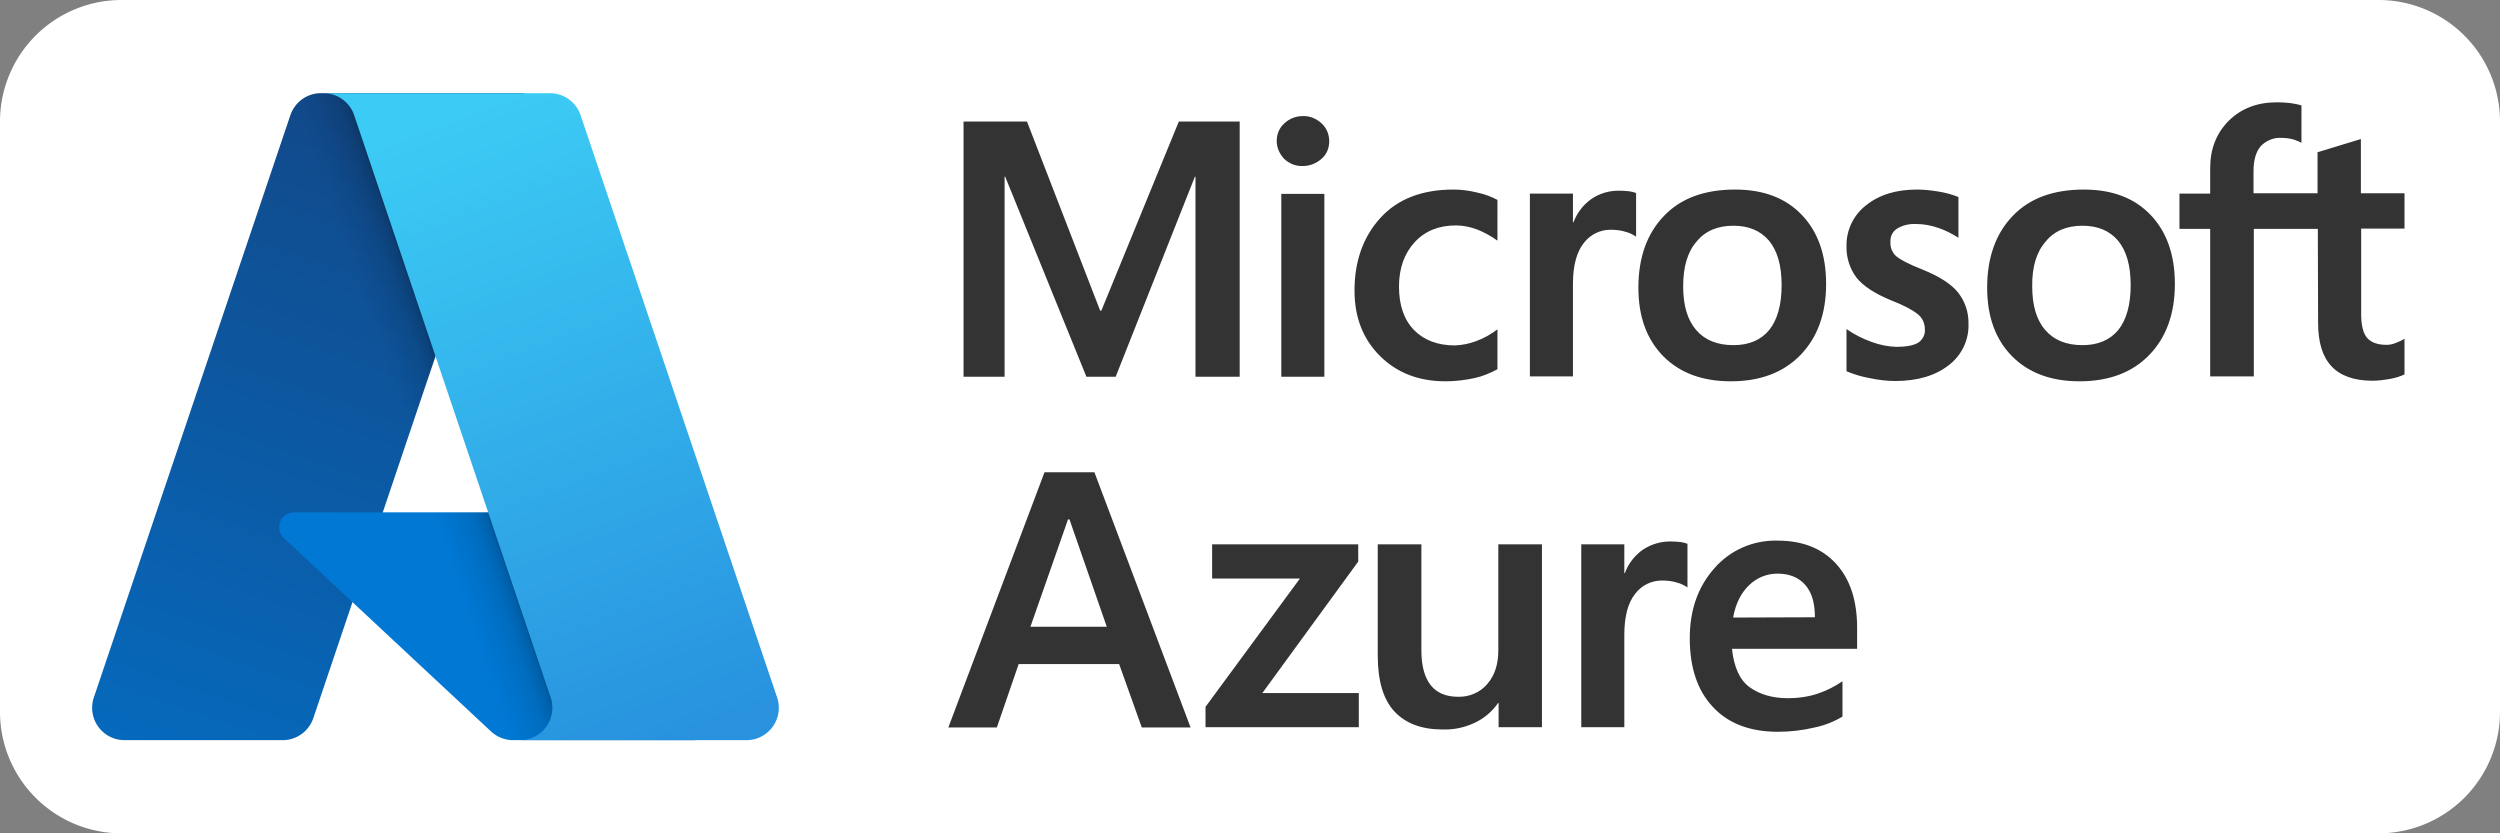 <?xml version="1.0" encoding="UTF-8" standalone="no"?> <svg xmlns="http://www.w3.org/2000/svg" version="1.1" viewBox="0 0 864 288"><rect x="0" y="0" width="864" height="288" fill="#808080" stroke="none"/><defs><linearGradient id="a" x1="-960.606" y1="283.397" x2="-1032.511" y2="70.972" gradientTransform="matrix(1.014,0,0,-1.014,1110.804,336.192)" gradientUnits="userSpaceOnUse"><stop offset="0" stop-color="#114a8b"/><stop offset="1" stop-color="#0669bc"/></linearGradient><linearGradient id="b" x1="-938.144" y1="184.402" x2="-954.778" y2="178.778" gradientTransform="matrix(1.014,0,0,-1.014,1110.804,336.192)" gradientUnits="userSpaceOnUse"><stop offset="0" stop-opacity=".3"/><stop offset=".071" stop-opacity=".2"/><stop offset=".321" stop-opacity=".1"/><stop offset=".623" stop-opacity=".05"/><stop offset="1" stop-opacity="0"/></linearGradient><linearGradient id="c" x1="-947.292" y1="289.594" x2="-868.363" y2="79.308" gradientTransform="matrix(1.014,0,0,-1.014,1110.804,336.192)" gradientUnits="userSpaceOnUse"><stop offset="0" stop-color="#3ccbf4"/><stop offset="1" stop-color="#2892df"/></linearGradient></defs><path fill="#fff" d="M 42 0 A 42 42 0 0 0 0 42 L 0 246 A 42 42 0 0 0 42 288 L 822 288 A 42 42 0 0 0 864 246 L 864 42 A 42 42 0 0 0 822 0 L 42 0 z"/><path fill="#333" d="m 786.952,35.354 c -6.845,0 -12.3,2.082 -16.665,6.347 -4.266,4.266 -6.448,9.722 -6.448,16.369 v 8.829 H 753.223 V 79.102 h 10.616 v 50.991 h 15.078 V 79.102 h 22.123 l 0.099,32.439 c 0,6.746 1.487,11.707 4.662,15.08 3.075,3.274 7.838,4.96 14.088,4.96 2.182,0 4.266,-0.299 6.448,-0.696 1.587,-0.298 3.174,-0.794 4.662,-1.488 v -12.302 c -0.992,0.595 -2.082,1.091 -3.174,1.488 -0.992,0.397 -1.984,0.597 -3.075,0.597 -2.976,0 -5.259,-0.794 -6.648,-2.381 -1.389,-1.587 -2.083,-4.366 -2.083,-8.235 V 79.003 H 830.999 V 66.801 H 815.921 V 48.051 l -14.979,4.563 V 66.801 H 778.819 v -7.638 c 0,-3.77 0.794,-6.648 2.48,-8.632 1.885,-1.984 4.564,-3.076 7.243,-2.877 1.488,0 2.876,0.2 4.265,0.597 0.893,0.298 1.785,0.694 2.579,1.091 V 36.445 c -1.19,-0.397 -2.38,-0.596 -3.67,-0.794 -1.587,-0.198 -3.175,-0.296 -4.763,-0.296 z m -336.694,4.761 c -2.381,0 -4.663,0.893 -6.349,2.48 -1.786,1.587 -2.68,3.771 -2.68,6.152 0,2.282 0.994,4.463 2.581,6.15 1.786,1.686 4.067,2.579 6.448,2.48 2.381,0 4.663,-0.893 6.448,-2.48 1.786,-1.488 2.678,-3.769 2.678,-6.051 0,-2.381 -0.892,-4.565 -2.579,-6.152 -1.786,-1.686 -4.166,-2.678 -6.547,-2.579 z M 333,42 v 88.192 h 14.187 v -69.146 h 0.198 l 28.075,69.146 h 10.118 l 27.38,-69.146 h 0.2 v 69.146 h 15.278 V 42 h -21.032 l -26.785,65.375 h -0.397 l -25.297,-65.375 z m 169.341,23.51 c -10.912,0 -19.345,3.274 -25.297,9.822 -5.952,6.547 -8.928,14.98 -8.928,25.099 0,9.127 2.876,16.665 8.729,22.518 5.853,5.853 13.393,8.829 22.718,8.829 3.373,0 6.647,-0.396 9.92,-1.091 2.778,-0.595 5.456,-1.686 8.035,-3.075 v -13.79 c -2.182,1.686 -4.663,3.075 -7.341,4.067 -2.381,0.893 -4.859,1.389 -7.339,1.488 -5.952,0 -10.715,-1.786 -14.187,-5.357 -3.472,-3.571 -5.158,-8.63 -5.158,-14.979 0,-6.448 1.885,-11.508 5.456,-15.377 3.571,-3.869 8.332,-5.755 14.185,-5.755 2.48,0 4.961,0.496 7.341,1.389 2.48,0.992 4.861,2.282 7.043,3.869 V 69.083 c -2.083,-1.091 -4.364,-1.984 -6.745,-2.48 -2.778,-0.694 -5.555,-1.093 -8.432,-1.093 z m 97.318,0 c -10.516,0 -18.75,2.977 -24.603,9.128 -5.853,6.051 -8.829,14.384 -8.829,24.801 0,10.02 2.878,17.857 8.632,23.71 5.754,5.754 13.492,8.63 23.313,8.63 10.218,0 18.252,-3.075 24.105,-9.126 5.853,-6.051 8.829,-14.286 8.829,-24.504 0,-10.02 -2.778,-17.956 -8.333,-23.809 -5.555,-5.853 -13.193,-8.829 -23.113,-8.829 z m 62.895,0 c -7.242,0 -13.096,1.786 -17.659,5.456 -4.365,3.373 -6.846,8.632 -6.747,14.088 -0.099,3.869 1.091,7.738 3.472,10.912 2.282,2.877 6.251,5.455 11.707,7.737 4.663,1.786 7.738,3.473 9.424,4.861 1.587,1.19 2.48,3.176 2.48,5.16 0.198,1.885 -0.794,3.769 -2.381,4.761 -1.587,0.893 -4.067,1.389 -7.44,1.389 -2.976,-0.099 -5.853,-0.694 -8.531,-1.686 -3.075,-1.091 -6.052,-2.579 -8.731,-4.464 v 14.582 c 2.579,1.091 5.259,1.885 8.037,2.381 2.877,0.595 5.852,0.992 8.729,0.992 7.837,0 13.989,-1.885 18.552,-5.456 4.464,-3.373 7.042,-8.73 6.843,-14.286 0.099,-3.968 -1.19,-7.738 -3.571,-10.814 -2.381,-2.976 -6.547,-5.654 -12.499,-8.035 -4.563,-1.786 -7.539,-3.373 -8.928,-4.563 -1.389,-1.19 -2.083,-3.075 -1.984,-4.96 -0.099,-1.885 0.793,-3.571 2.182,-4.464 1.984,-1.29 4.366,-1.787 6.648,-1.688 2.678,0 5.357,0.496 7.837,1.389 2.381,0.794 4.661,1.984 6.843,3.373 V 68.091 c -2.182,-0.893 -4.463,-1.488 -6.843,-1.885 -2.48,-0.397 -4.96,-0.696 -7.44,-0.696 z m 57.637,0 c -10.516,0 -18.75,2.977 -24.603,9.128 -5.853,6.051 -8.829,14.384 -8.829,24.801 0,10.02 2.878,17.857 8.632,23.71 5.754,5.754 13.492,8.63 23.313,8.63 10.218,0 18.252,-3.075 24.105,-9.126 5.853,-6.051 8.829,-14.286 8.829,-24.504 0,-10.02 -2.778,-17.956 -8.333,-23.809 -5.555,-5.853 -13.193,-8.829 -23.113,-8.829 z m -160.312,0.397 c -3.571,-0.099 -7.043,0.893 -9.92,2.877 -2.778,1.984 -4.961,4.761 -6.152,8.035 h -0.198 v -9.92 h -14.88 v 63.194 H 543.609 V 98.149 c 0,-6.349 1.288,-11.11 3.769,-14.185 2.182,-2.877 5.556,-4.565 9.227,-4.565 1.885,0 3.671,0.199 5.456,0.794 1.19,0.298 2.282,0.892 3.373,1.587 V 66.702 c -0.794,-0.298 -1.588,-0.496 -2.381,-0.595 -0.992,-0.099 -2.082,-0.2 -3.174,-0.2 z m -117.06,1.091 v 63.194 h 14.88 v -63.194 z m 156.245,11.013 c 5.258,0 9.324,1.686 12.3,5.158 2.877,3.472 4.365,8.531 4.365,15.377 0,6.845 -1.487,12.003 -4.265,15.475 -2.877,3.472 -6.944,5.259 -12.4,5.259 -5.655,0 -9.92,-1.786 -12.896,-5.259 -2.976,-3.472 -4.464,-8.432 -4.464,-15.078 0,-6.647 1.487,-11.904 4.662,-15.475 2.976,-3.671 7.243,-5.456 12.699,-5.456 z m 120.631,0 c 5.258,0 9.325,1.686 12.302,5.158 2.877,3.472 4.363,8.531 4.363,15.377 0,6.845 -1.487,12.003 -4.265,15.475 -2.877,3.472 -6.944,5.259 -12.4,5.259 -5.655,0 -9.92,-1.786 -12.896,-5.259 -2.976,-3.472 -4.464,-8.432 -4.464,-15.078 -0.099,-6.647 1.487,-11.904 4.662,-15.475 2.976,-3.671 7.243,-5.456 12.699,-5.456 z M 360.976,163.226 327.743,251.418 h 16.764 l 7.541,-21.924 h 34.721 l 7.835,21.924 h 16.865 L 378.236,163.226 Z m 8.134,16.27 h 0.496 l 12.896,37.102 h -26.388 z m 245.13,7.341 c -8.333,-0.198 -16.27,3.273 -21.726,9.523 -5.655,6.349 -8.531,14.385 -8.531,24.206 0,10.218 2.678,18.154 8.035,23.809 5.258,5.655 12.799,8.531 22.421,8.531 4.266,0 8.53,-0.496 12.697,-1.488 3.373,-0.694 6.648,-1.983 9.624,-3.769 v -12.203 c -2.579,1.786 -5.557,3.274 -8.533,4.267 -3.274,1.091 -6.745,1.587 -10.217,1.587 -5.456,0 -9.821,-1.29 -13.294,-3.771 -3.472,-2.48 -5.455,-6.945 -6.15,-13.294 h 43.252 v -7.241 c 0,-9.424 -2.382,-16.766 -7.243,-22.123 -4.861,-5.357 -11.607,-8.035 -20.337,-8.035 z m -36.606,0.298 c -3.472,-0.099 -6.944,0.891 -9.92,2.875 -2.778,1.984 -4.959,4.763 -6.15,8.037 h -0.198 v -9.92 h -14.88 v 63.192 h 14.88 v -31.943 c 0,-6.349 1.288,-11.112 3.769,-14.187 2.182,-2.877 5.556,-4.563 9.227,-4.563 1.885,0 3.671,0.197 5.456,0.792 1.19,0.298 2.282,0.894 3.373,1.589 v -15.08 c -0.794,-0.298 -1.588,-0.496 -2.381,-0.595 -0.992,-0.099 -2.084,-0.198 -3.176,-0.198 z m -158.725,0.992 v 11.804 h 30.358 l -32.638,44.345 v 7.043 h 52.975 v -11.806 h -33.334 l 33.134,-45.434 v -5.952 z m 57.241,0 v 38.391 c 0,8.73 1.884,15.178 5.753,19.345 3.869,4.167 9.425,6.251 16.766,6.251 3.869,0.099 7.64,-0.695 11.112,-2.381 3.175,-1.488 5.952,-3.87 7.936,-6.747 h 0.198 v 8.333 h 14.979 v -63.192 h -15.078 v 36.605 c 0,4.762 -1.191,8.632 -3.77,11.608 -2.48,2.976 -6.249,4.563 -10.118,4.464 -4.266,0 -7.44,-1.388 -9.523,-4.067 -2.083,-2.678 -3.176,-6.648 -3.176,-12.005 v -36.605 z m 138.09,10.118 c 4.167,0 7.342,1.29 9.624,3.869 2.282,2.579 3.371,6.249 3.371,11.209 l -28.273,0.101 c 0.893,-4.96 2.878,-8.73 5.656,-11.31 2.579,-2.48 6.051,-3.869 9.622,-3.869 z"/><g><path d="m 110.958,32.2 h 70.222 L 108.285,248.183 a 11.198,11.198 0 0 1 -10.61,7.617 H 43.027 A 11.18,11.18 0 0 1 32.434,241.045 L 100.348,39.817 a 11.197,11.197 0 0 1 10.61,-7.617 z" fill="url(#a)"/><path d="M 212.999,177.067 H 101.645 a 5.155,5.155 0 0 0 -3.517,8.925 l 71.554,66.782 a 11.249,11.249 0 0 0 7.674,3.025 h 63.05 z" fill="#0078d4"/><path d="m 110.958,32.2 a 11.106,11.106 0 0 0 -10.632,7.763 L 32.518,240.863 a 11.166,11.166 0 0 0 10.541,14.937 h 56.059 a 11.982,11.982 0 0 0 9.198,-7.824 l 13.519,-39.848 48.302,45.049 a 11.427,11.427 0 0 0 7.19,2.623 h 62.817 l -27.552,-78.733 -80.315,0.018 49.159,-144.885 z" fill="url(#b)"/><path d="m 200.648,39.805 a 11.18,11.18 0 0 0 -10.592,-7.605 h -78.26 a 11.181,11.181 0 0 1 10.593,7.605 l 67.918,201.24 a 11.181,11.181 0 0 1 -10.593,14.756 h 78.26 a 11.181,11.181 0 0 0 10.592,-14.756 z" fill="url(#c)"/></g></svg>